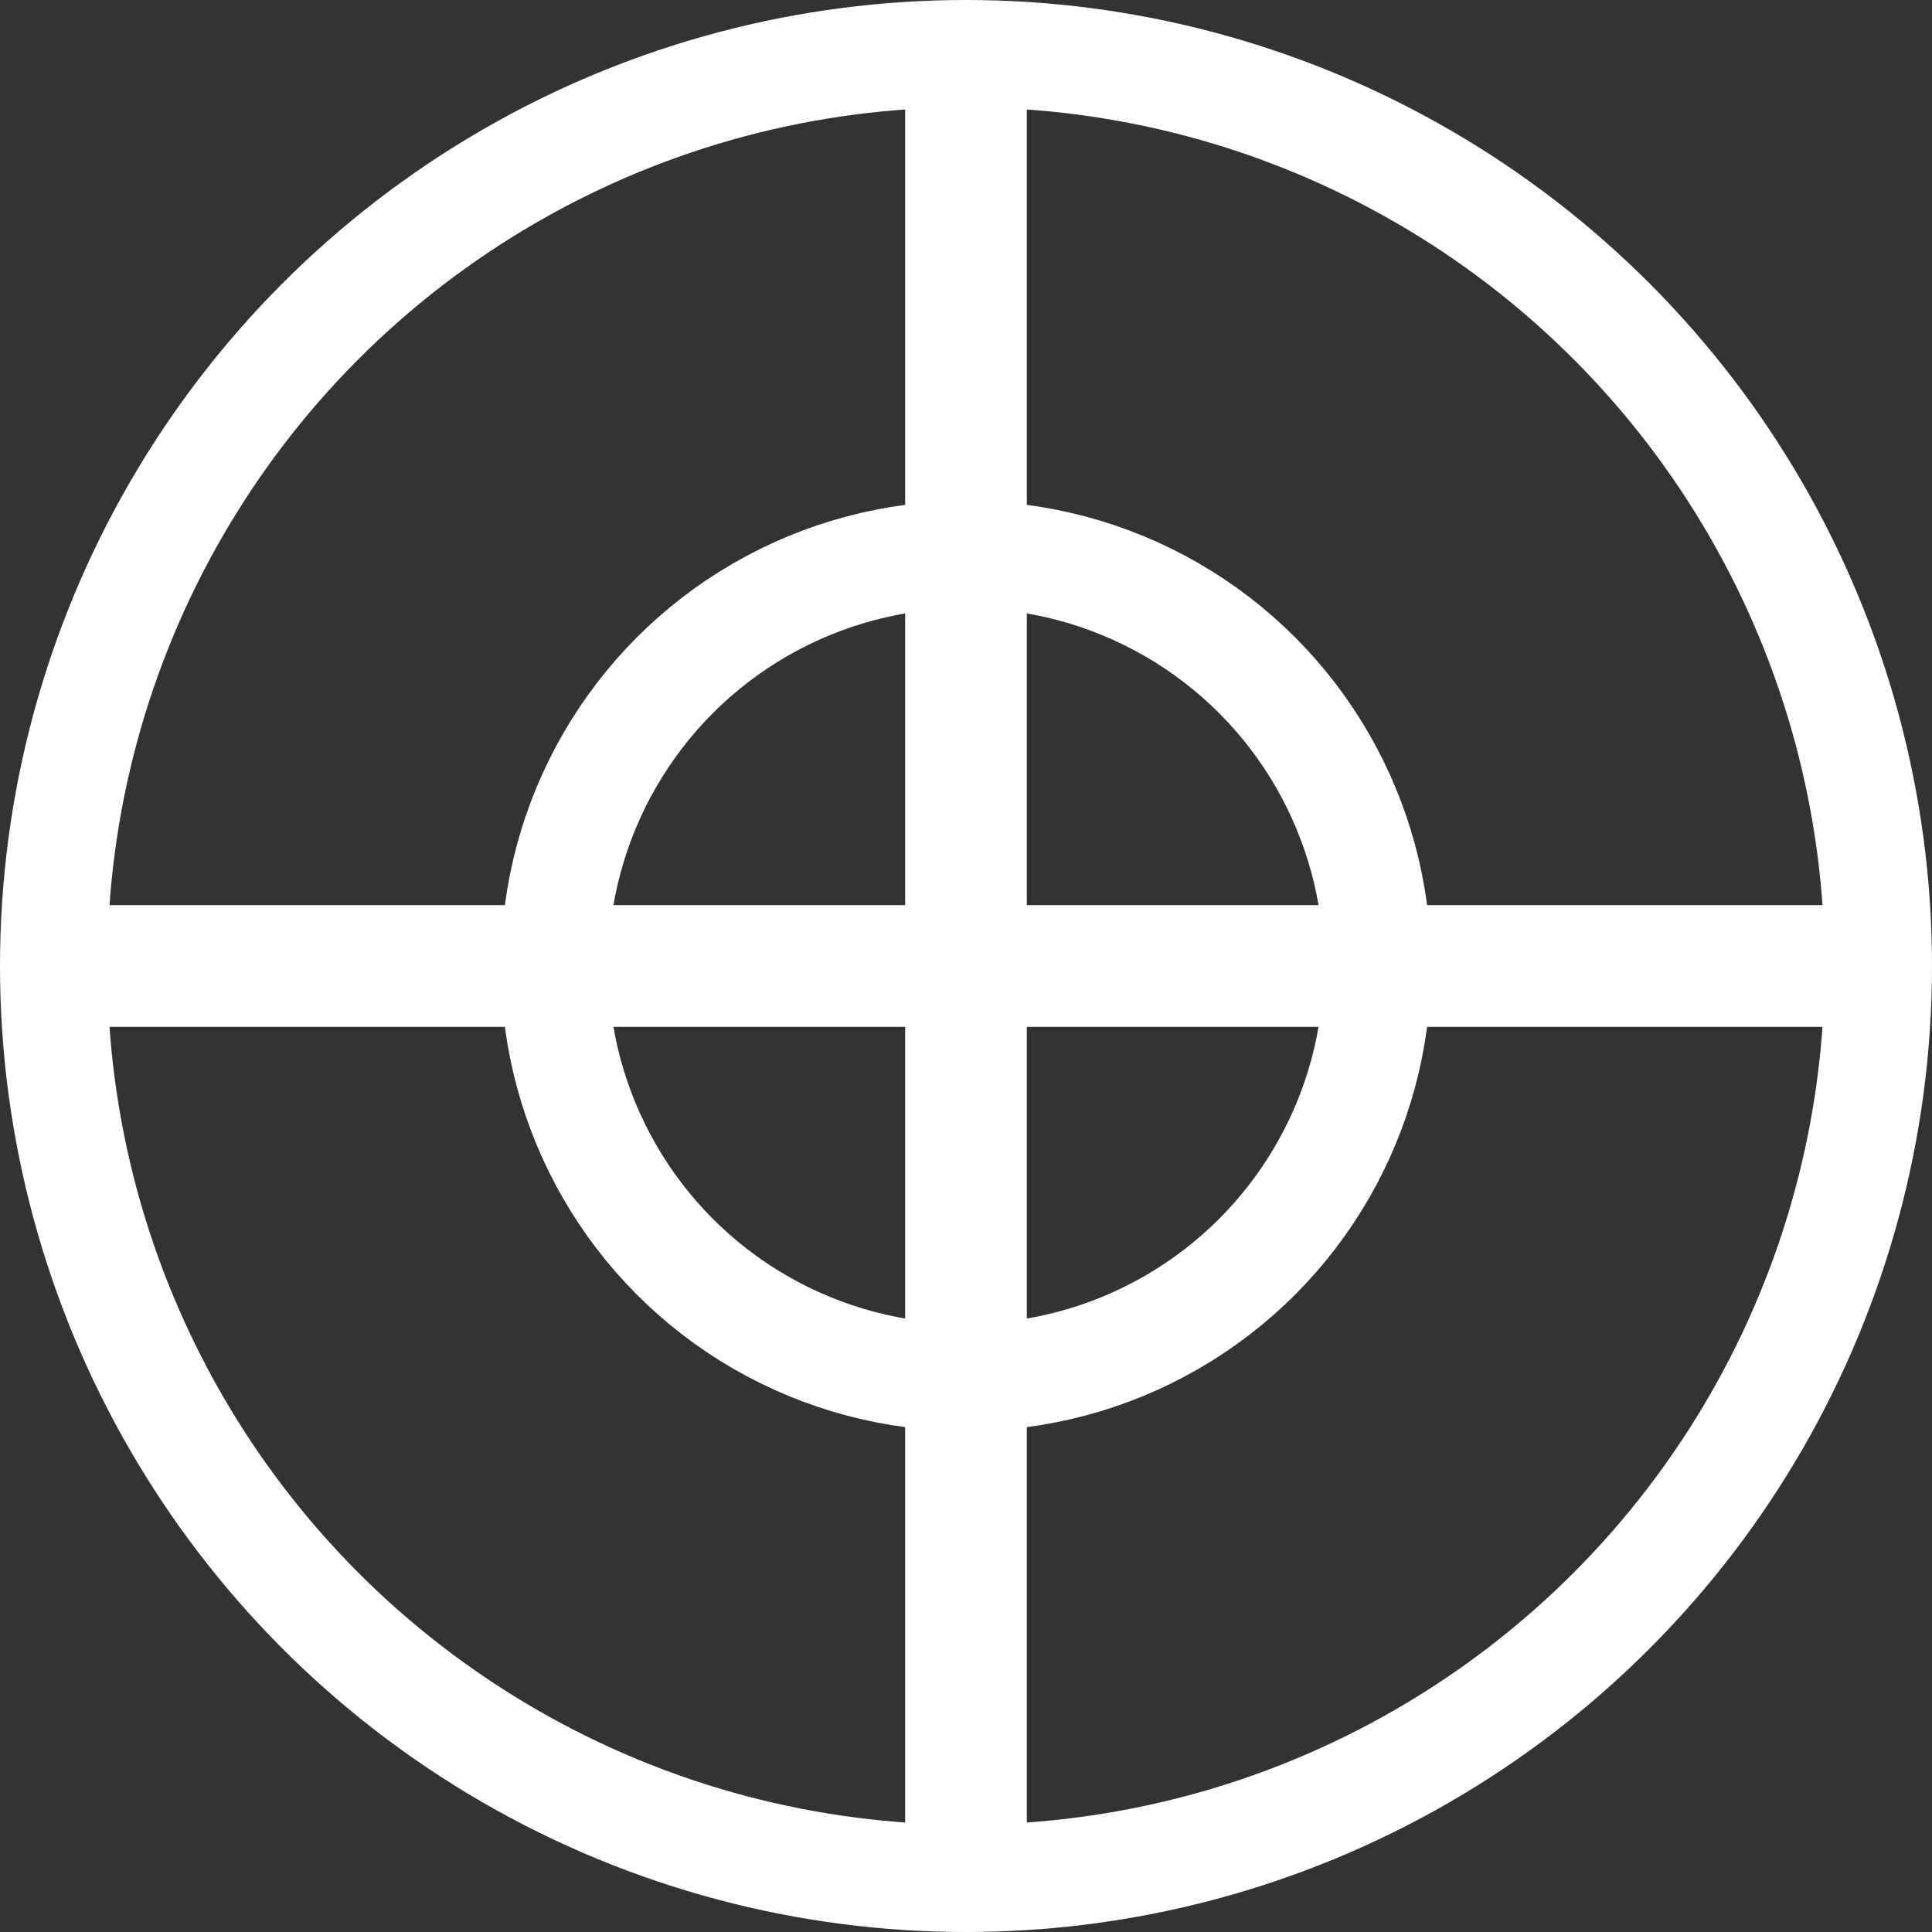 <svg width="27" height="27" viewBox="0 0 27 27" fill="none" xmlns="http://www.w3.org/2000/svg">
<rect x="0" y="0" width="27" height="27" fill="#333333" stroke="none"/>
<circle cx="13.5" cy="13.5" r="12.75" stroke="white" stroke-width="1.5"/>
<circle cx="13.5" cy="13.5" r="5.75" stroke="white" stroke-width="1.5"/>
<path d="M13.5 1.5V25.5" stroke="white" stroke-width="1.7" stroke-linecap="round"/>
<path d="M1.5 13.5H25.5" stroke="white" stroke-width="1.7" stroke-linecap="round"/>
</svg>
